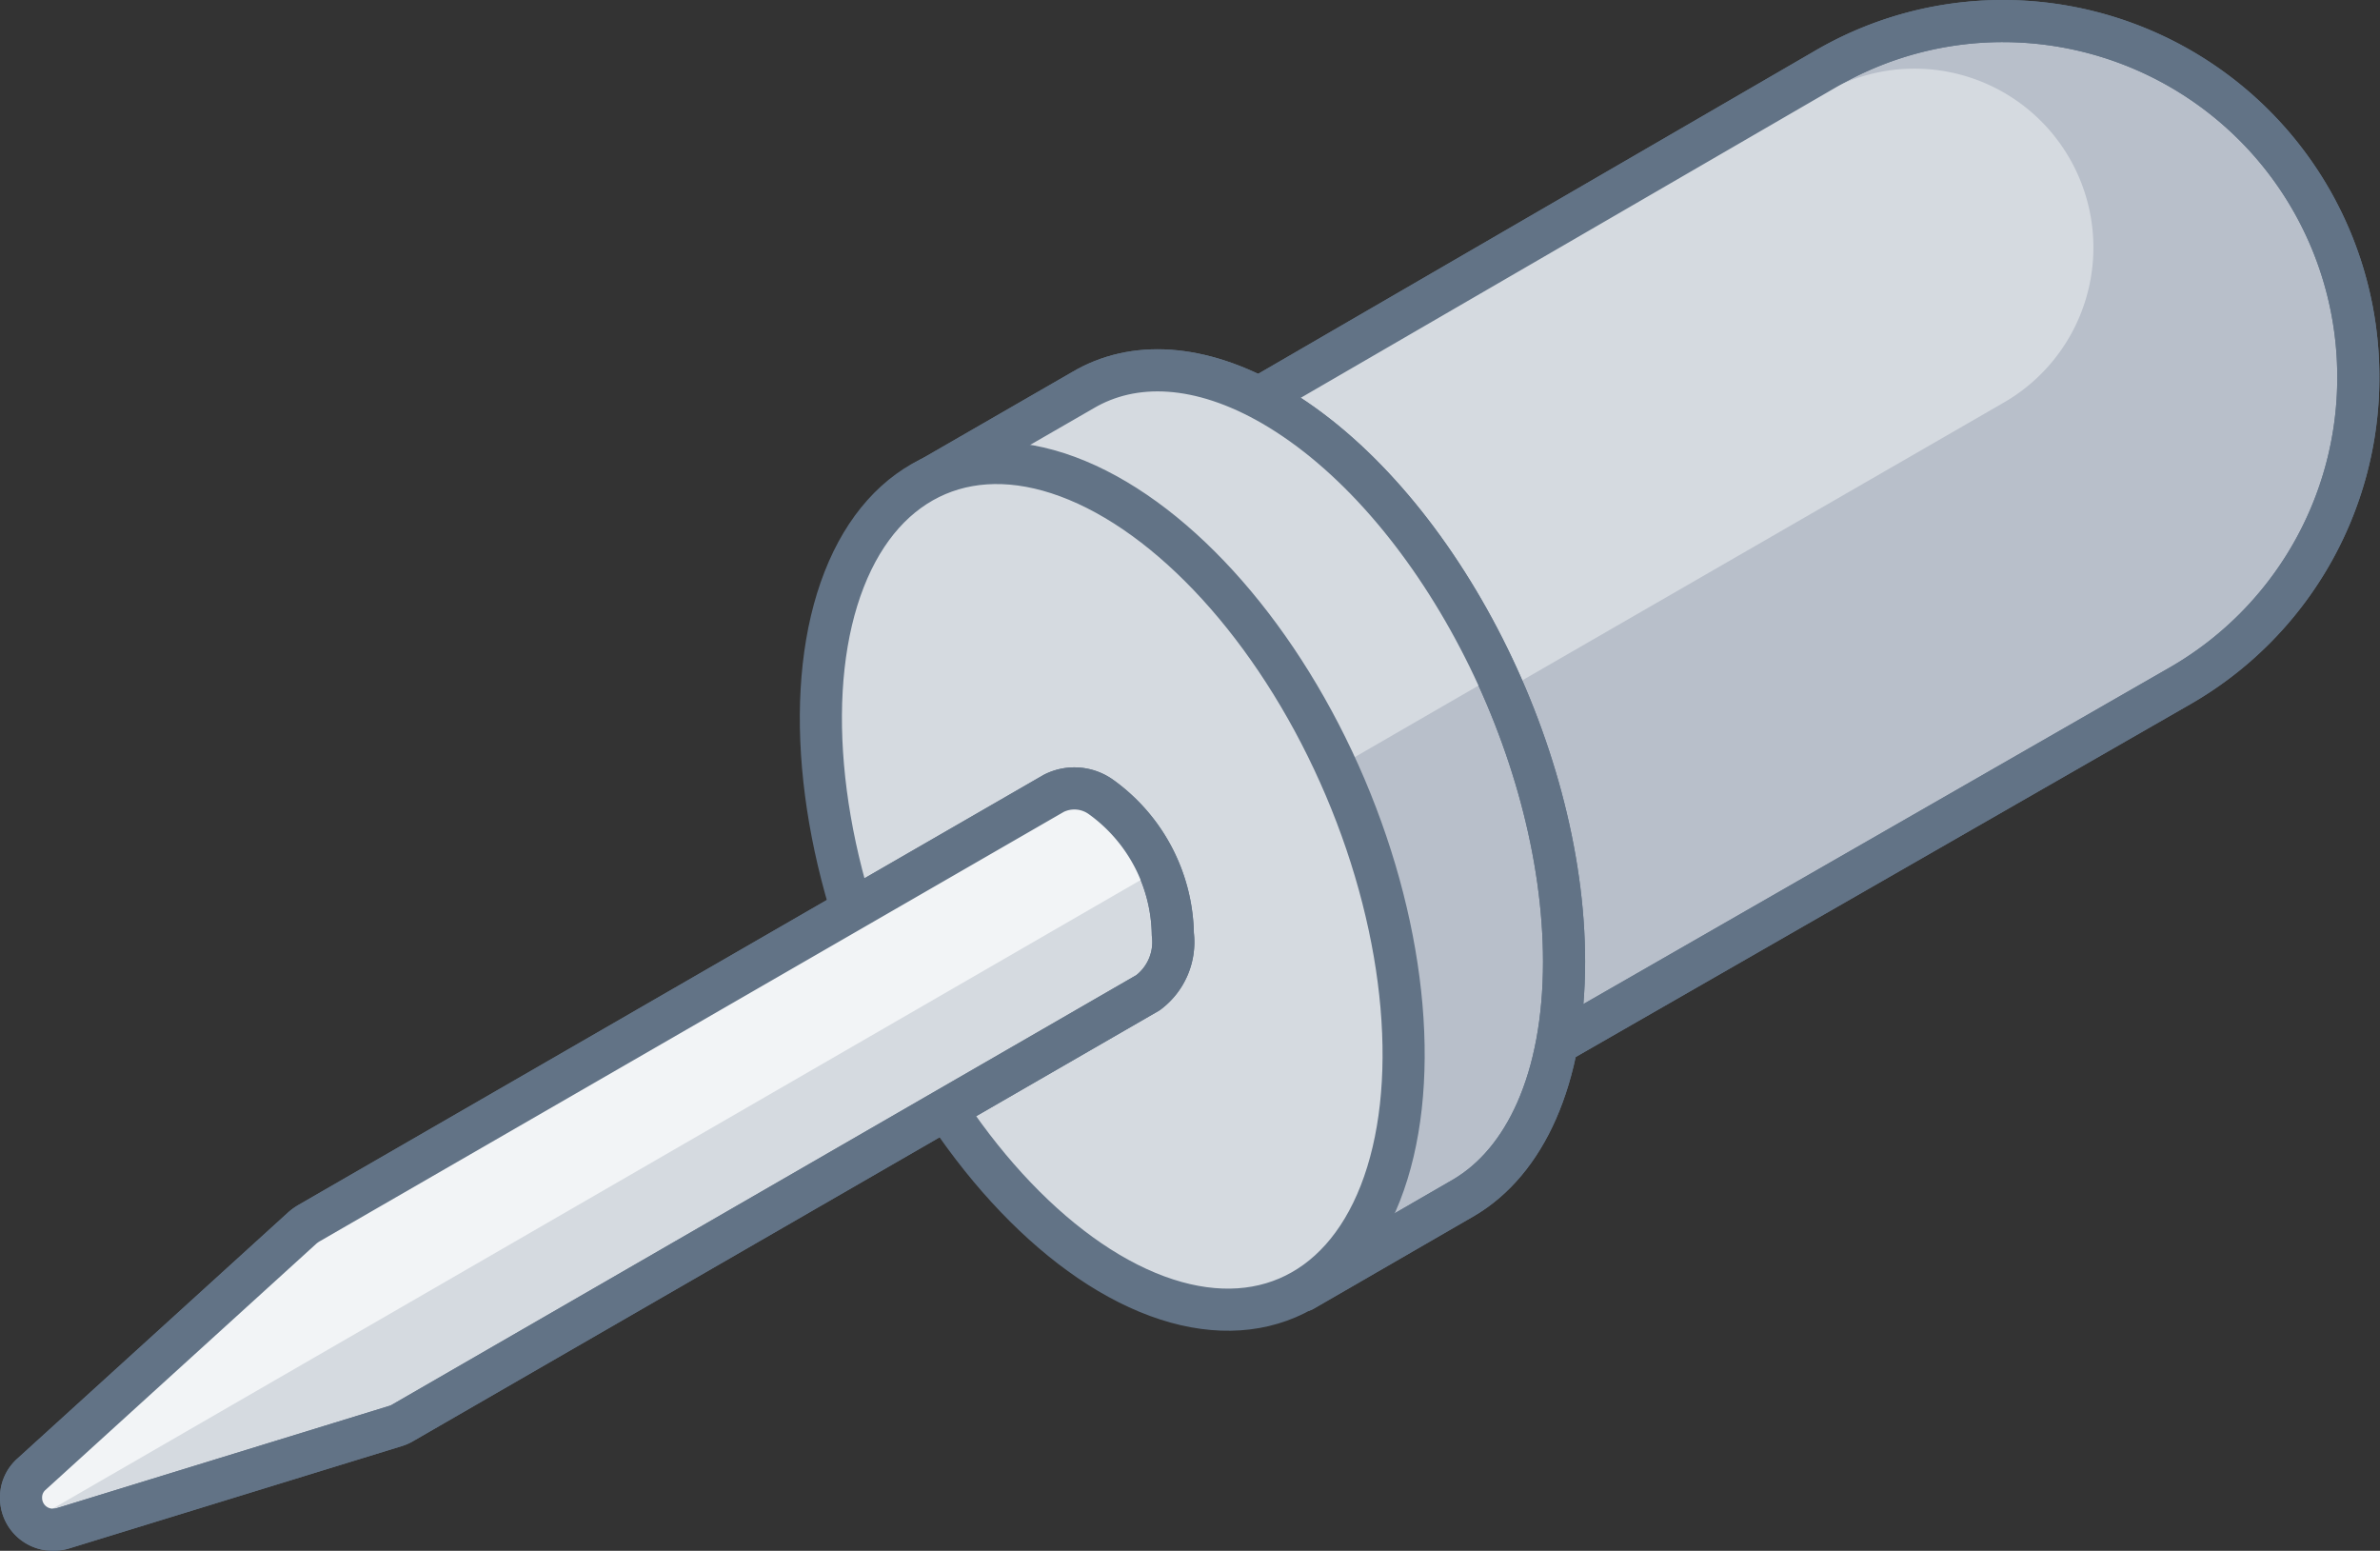 <svg xmlns="http://www.w3.org/2000/svg" width="113.03" height="73.64" viewBox="0 0 113.03 73.64"><rect x="0" y="0" width="113.03" height="73.64" fill="#333333" stroke="none"/><defs><style>.cls-1,.cls-7{fill:#f2f4f6;}.cls-1,.cls-2,.cls-3,.cls-5,.cls-6{stroke:#627386;stroke-linecap:round;stroke-linejoin:round;stroke-width:2px;}.cls-2{fill:#fff;}.cls-3{fill:#b8bfca;}.cls-4,.cls-6{fill:#d5dae0;}.cls-5{fill:none;}</style></defs><title>screwdriver_01</title><g id="Layer_2" data-name="Layer 2"><g id="Layer_3" data-name="Layer 3"><line class="cls-1" x1="20.33" y1="64.79" x2="13.49" y2="60.85"/><ellipse class="cls-2" cx="60.44" cy="37.69" rx="10.73" ry="18.96" transform="translate(-9.93 26.68) rotate(-23.05)"/><path class="cls-3" d="M112,17.9A16.89,16.89,0,0,0,95.14,1a16.69,16.69,0,0,0-8.48,2.3v0L55.92,21.13l14.4,30.5,33.21-19.06v0A16.87,16.87,0,0,0,112,17.9Z"/><path class="cls-4" d="M99.42,11.75A8.5,8.5,0,0,0,86.65,4.41h0l-34.51,20,7.25,15.34L95.14,19.13h0A8.5,8.5,0,0,0,99.42,11.75Z"/><path class="cls-5" d="M112,17.9A16.89,16.89,0,0,0,95.14,1a16.69,16.69,0,0,0-8.48,2.3v0L55.92,21.13l14.4,30.5,33.21-19.06v0A16.87,16.87,0,0,0,112,17.9Z"/><path class="cls-3" d="M74.28,45.67c0-10.18-6.2-22-13.84-26.43-3.46-2-6.62-2.12-9-.72h0l-7.63,4.4L46.63,29c0,.24,0,.46,0,.71,0,9.54,5.43,20.53,12.4,25.51l2.86,6.06,7.63-4.41h0C72.42,55.16,74.28,51.25,74.28,45.67Z"/><path class="cls-4" d="M60.44,19.24c-3.46-2-6.62-2.12-9-.72h0l-7.63,4.4L46.63,29c0,.24,0,.46,0,.71a33.93,33.93,0,0,0,3.56,14.42L71.09,32.05C68.55,26.51,64.72,21.71,60.44,19.24Z"/><path class="cls-5" d="M74.28,45.67c0-10.18-6.2-22-13.84-26.43-3.46-2-6.62-2.12-9-.72h0l-7.63,4.4L46.63,29c0,.24,0,.46,0,.71,0,9.54,5.43,20.53,12.4,25.51l2.86,6.06,7.63-4.41h0C72.42,55.16,74.28,51.25,74.28,45.67Z"/><ellipse class="cls-6" cx="52.82" cy="42.09" rx="12.02" ry="21.24" transform="translate(-12.26 24.04) rotate(-23.05)"/><path class="cls-6" d="M55.7,44.37a8.18,8.18,0,0,0-3.42-6.53,2.17,2.17,0,0,0-2.23-.17h0L14.68,58.08h0a2.18,2.18,0,0,0-.31.22h0L1.5,70h0A1.47,1.47,0,0,0,1,71.13a1.51,1.51,0,0,0,1.51,1.51A1.56,1.56,0,0,0,3,72.57H3L18.8,67.71h0a1.58,1.58,0,0,0,.35-.16h0L54.52,47.14h0A3,3,0,0,0,55.7,44.37Z"/><path class="cls-7" d="M52.28,37.84a2.17,2.17,0,0,0-2.23-.17h0L14.68,58.08h0a2.18,2.18,0,0,0-.31.22h0L1.5,70h0A1.47,1.47,0,0,0,1,71.13a1.5,1.5,0,0,0,.48,1.1L55,41.31A7.31,7.31,0,0,0,52.28,37.84Z"/><path class="cls-5" d="M55.7,44.37a8.18,8.18,0,0,0-3.42-6.53,2.17,2.17,0,0,0-2.23-.17h0L14.68,58.08h0a2.18,2.18,0,0,0-.31.22h0L1.5,70h0A1.47,1.47,0,0,0,1,71.13a1.51,1.51,0,0,0,1.51,1.51A1.56,1.56,0,0,0,3,72.57H3L18.8,67.71h0a1.58,1.58,0,0,0,.35-.16h0L54.52,47.14h0A3,3,0,0,0,55.7,44.37Z"/></g></g></svg>
